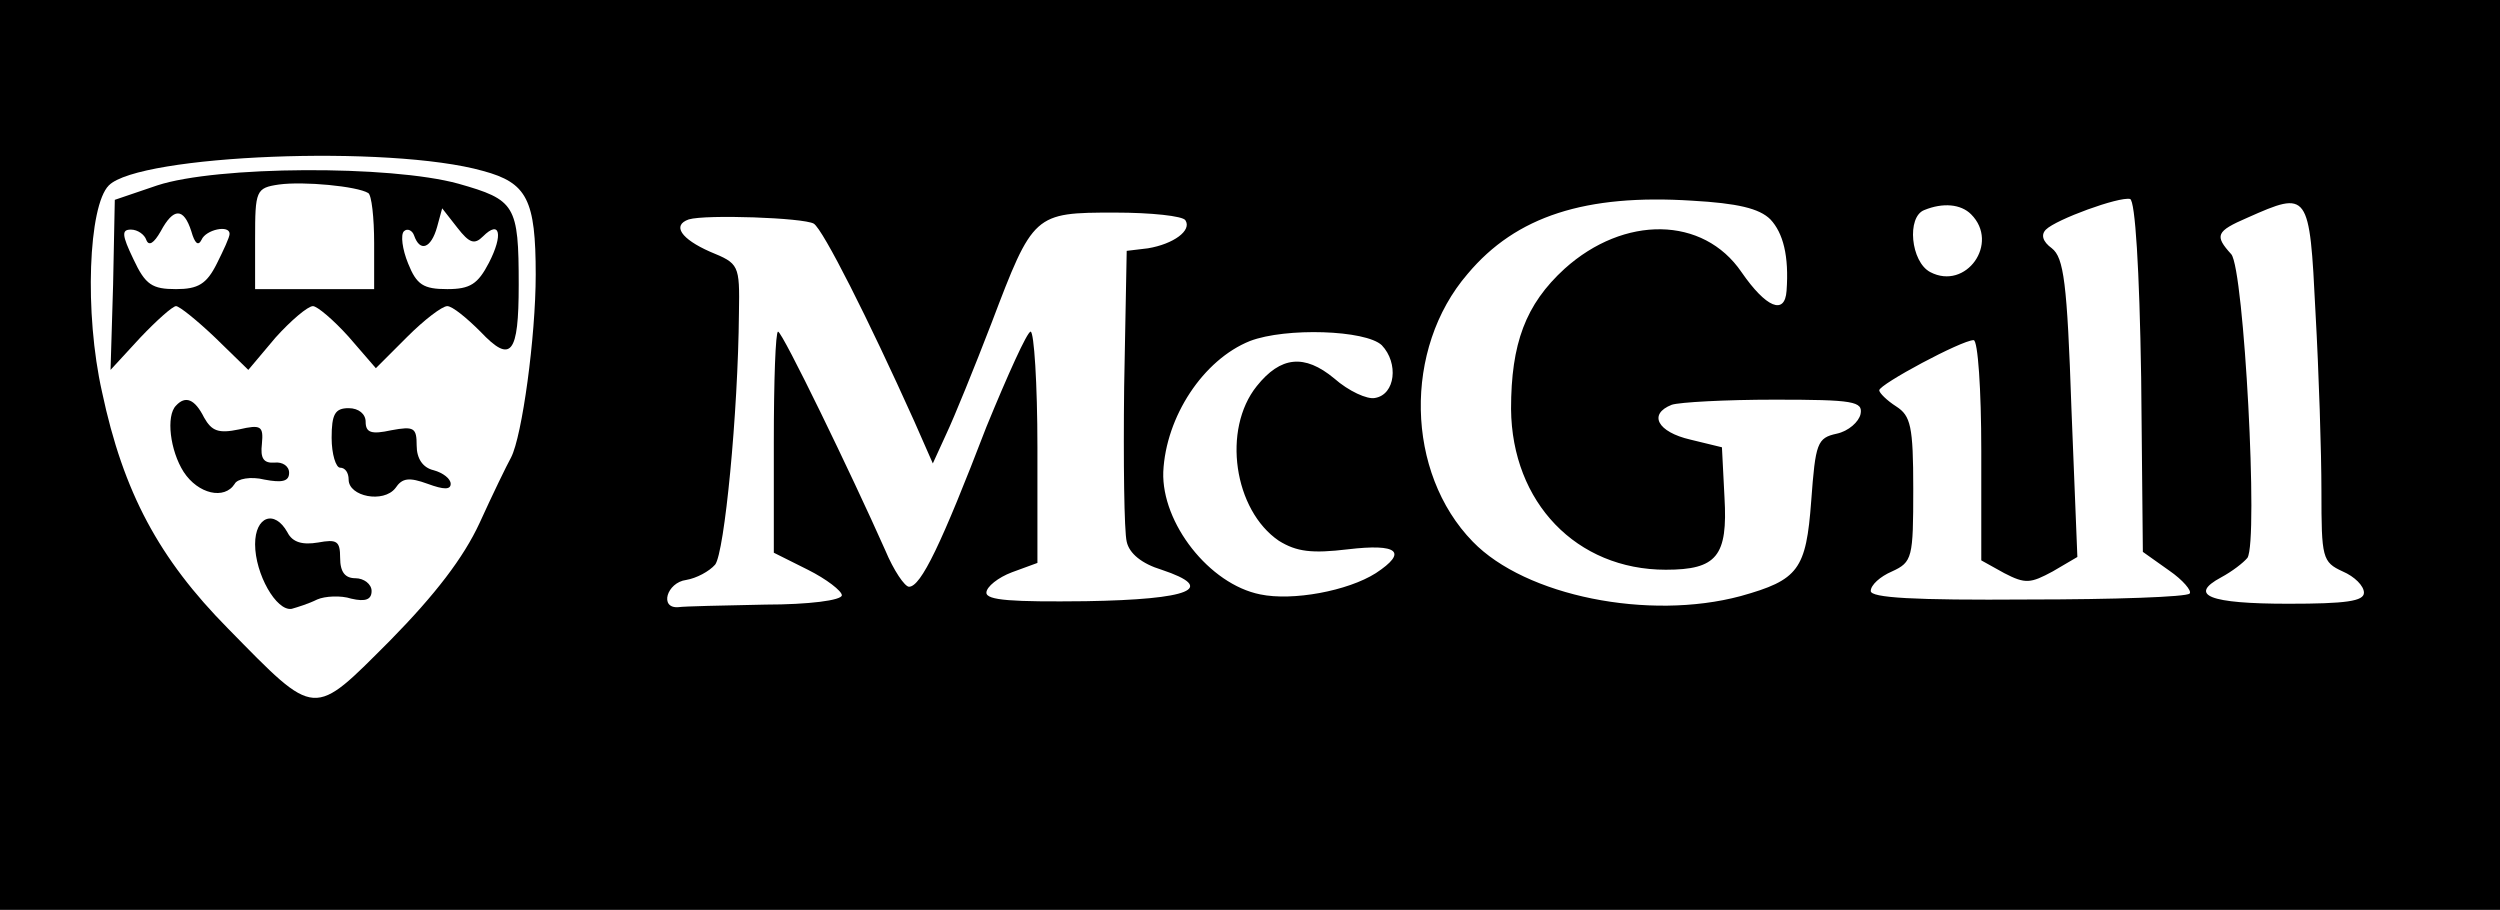 <?xml version="1.0" standalone="no"?>
<!DOCTYPE svg PUBLIC "-//W3C//DTD SVG 20010904//EN"
 "http://www.w3.org/TR/2001/REC-SVG-20010904/DTD/svg10.dtd">
<svg version="1.0" xmlns="http://www.w3.org/2000/svg"
 width="294pt" height="107pt" viewBox="0 0 294 107"
 preserveAspectRatio="xMidYMid meet">

<g transform="translate(0,107) scale(0.1,-0.1)"
fill="#000000" stroke="none">
<path d="M0 535 l0 -535 1470 0 1470 0 0 535 0 535 -1470 0 -1470 0 0 -535z
m568 334 c52 -14 62 -34 62 -122 0 -73 -16 -190 -29 -215 -5 -9 -22 -44 -37
-77 -19 -41 -52 -84 -105 -138 -92 -92 -86 -93 -191 14 -81 82 -123 160 -148
278 -21 93 -16 219 8 243 36 36 330 48 440 17z m1514 -57 c15 -16 22 -43 19
-84 -2 -29 -24 -20 -53 22 -45 66 -138 67 -208 4 -46 -42 -63 -88 -63 -165 1
-110 77 -189 182 -189 60 0 73 16 69 85 l-3 59 -37 9 c-39 9 -50 30 -22 41 9
3 63 6 121 6 93 0 104 -2 101 -17 -2 -9 -14 -20 -28 -23 -23 -5 -25 -11 -30
-79 -6 -81 -15 -93 -83 -112 -108 -29 -253 0 -315 64 -79 81 -82 227 -6 315
57 68 139 94 264 86 53 -3 79 -9 92 -22z m436 -185 l2 -206 31 -22 c16 -11 27
-24 24 -27 -3 -4 -89 -7 -190 -7 -135 -1 -185 2 -185 10 0 7 11 17 25 23 24
11 25 16 25 97 0 74 -3 86 -20 97 -11 7 -20 16 -20 19 0 7 97 59 111 59 5 0 9
-58 9 -130 l0 -129 27 -15 c25 -13 31 -12 57 2 l29 17 -7 175 c-5 148 -9 177
-23 188 -11 8 -13 16 -7 22 12 12 86 39 99 36 6 -2 11 -82 13 -209z m-200 191
c34 -34 -6 -90 -48 -68 -23 12 -28 65 -7 73 22 9 43 7 55 -5z m405 -115 c4
-71 7 -165 7 -211 0 -78 1 -83 25 -94 14 -6 25 -17 25 -25 0 -10 -21 -13 -89
-13 -93 0 -118 10 -79 31 13 7 26 17 31 23 13 20 -4 339 -19 357 -20 22 -18
27 19 43 72 32 73 31 80 -111z m-1766 104 c11 -7 64 -112 118 -232 l22 -50 16
35 c9 19 33 78 53 130 49 129 50 130 145 130 43 0 80 -4 83 -9 8 -12 -14 -28
-44 -33 l-25 -3 -3 -160 c-1 -88 0 -170 3 -182 3 -14 18 -26 41 -33 66 -22 34
-35 -89 -37 -87 -1 -117 1 -117 10 0 7 14 18 30 24 l30 11 0 136 c0 75 -4 136
-8 136 -4 0 -27 -51 -52 -112 -53 -138 -77 -188 -91 -188 -5 0 -18 19 -28 43
-40 90 -121 257 -126 257 -3 0 -5 -58 -5 -130 l0 -130 40 -20 c22 -11 40 -25
40 -30 0 -6 -39 -11 -90 -11 -49 -1 -96 -2 -102 -3 -23 -2 -14 29 9 32 12 2
27 10 34 18 11 14 27 178 28 296 1 57 0 58 -34 72 -34 15 -45 31 -25 38 20 6
135 2 147 -5z m668 -143 c20 -21 16 -58 -8 -62 -9 -2 -31 8 -48 23 -35 29 -63
26 -91 -9 -41 -51 -27 -146 26 -182 21 -13 39 -15 81 -10 59 7 71 -3 33 -28
-33 -21 -98 -33 -136 -25 -60 12 -116 84 -114 144 3 65 47 132 102 154 42 16
136 13 155 -5z"/>
<path d="M185 852 l-50 -17 -2 -100 -3 -100 35 38 c19 20 38 37 42 37 4 0 25
-17 46 -37 l39 -38 32 38 c18 20 38 37 44 37 5 0 24 -16 42 -36 l32 -37 37 37
c20 20 41 36 47 36 6 0 23 -14 39 -30 36 -38 45 -27 45 55 0 94 -4 100 -71
119 -80 22 -284 21 -354 -2z m248 -9 c4 -2 7 -29 7 -59 l0 -54 -70 0 -70 0 0
59 c0 57 1 60 28 64 29 4 92 -2 105 -10z m-208 -45 c4 -14 8 -18 12 -10 5 12
33 18 33 7 0 -4 -7 -19 -15 -35 -12 -24 -22 -30 -48 -30 -28 0 -36 5 -50 35
-14 29 -14 35 -3 35 8 0 16 -6 18 -12 3 -8 9 -4 17 10 15 28 27 28 36 0z m343
-6 c20 20 24 2 7 -31 -13 -25 -22 -31 -49 -31 -28 0 -36 5 -46 30 -7 17 -9 34
-5 38 4 4 10 1 12 -5 7 -20 20 -15 27 10 l6 22 18 -23 c14 -18 20 -20 30 -10z"/>
<path d="M207 593 c-12 -12 -7 -53 9 -78 17 -26 48 -33 60 -14 3 6 19 9 35 5
21 -4 29 -2 29 8 0 8 -8 13 -17 12 -13 -1 -17 5 -15 22 2 21 -1 23 -27 17 -24
-5 -32 -2 -41 14 -11 22 -22 26 -33 14z"/>
<path d="M390 555 c0 -19 5 -35 10 -35 6 0 10 -6 10 -14 0 -20 41 -28 55 -10
8 12 16 13 38 5 19 -7 27 -7 27 0 0 6 -9 13 -20 16 -13 3 -20 14 -20 29 0 21
-3 23 -30 18 -23 -5 -30 -3 -30 10 0 9 -8 16 -20 16 -16 0 -20 -7 -20 -35z"/>
<path d="M300 430 c0 -35 25 -79 43 -76 7 2 20 6 30 11 9 4 28 5 40 1 17 -4
24 -1 24 9 0 8 -9 15 -19 15 -12 0 -18 7 -18 24 0 20 -4 22 -26 18 -18 -3 -30
0 -36 12 -15 27 -38 19 -38 -14z"/>
</g>
</svg>
